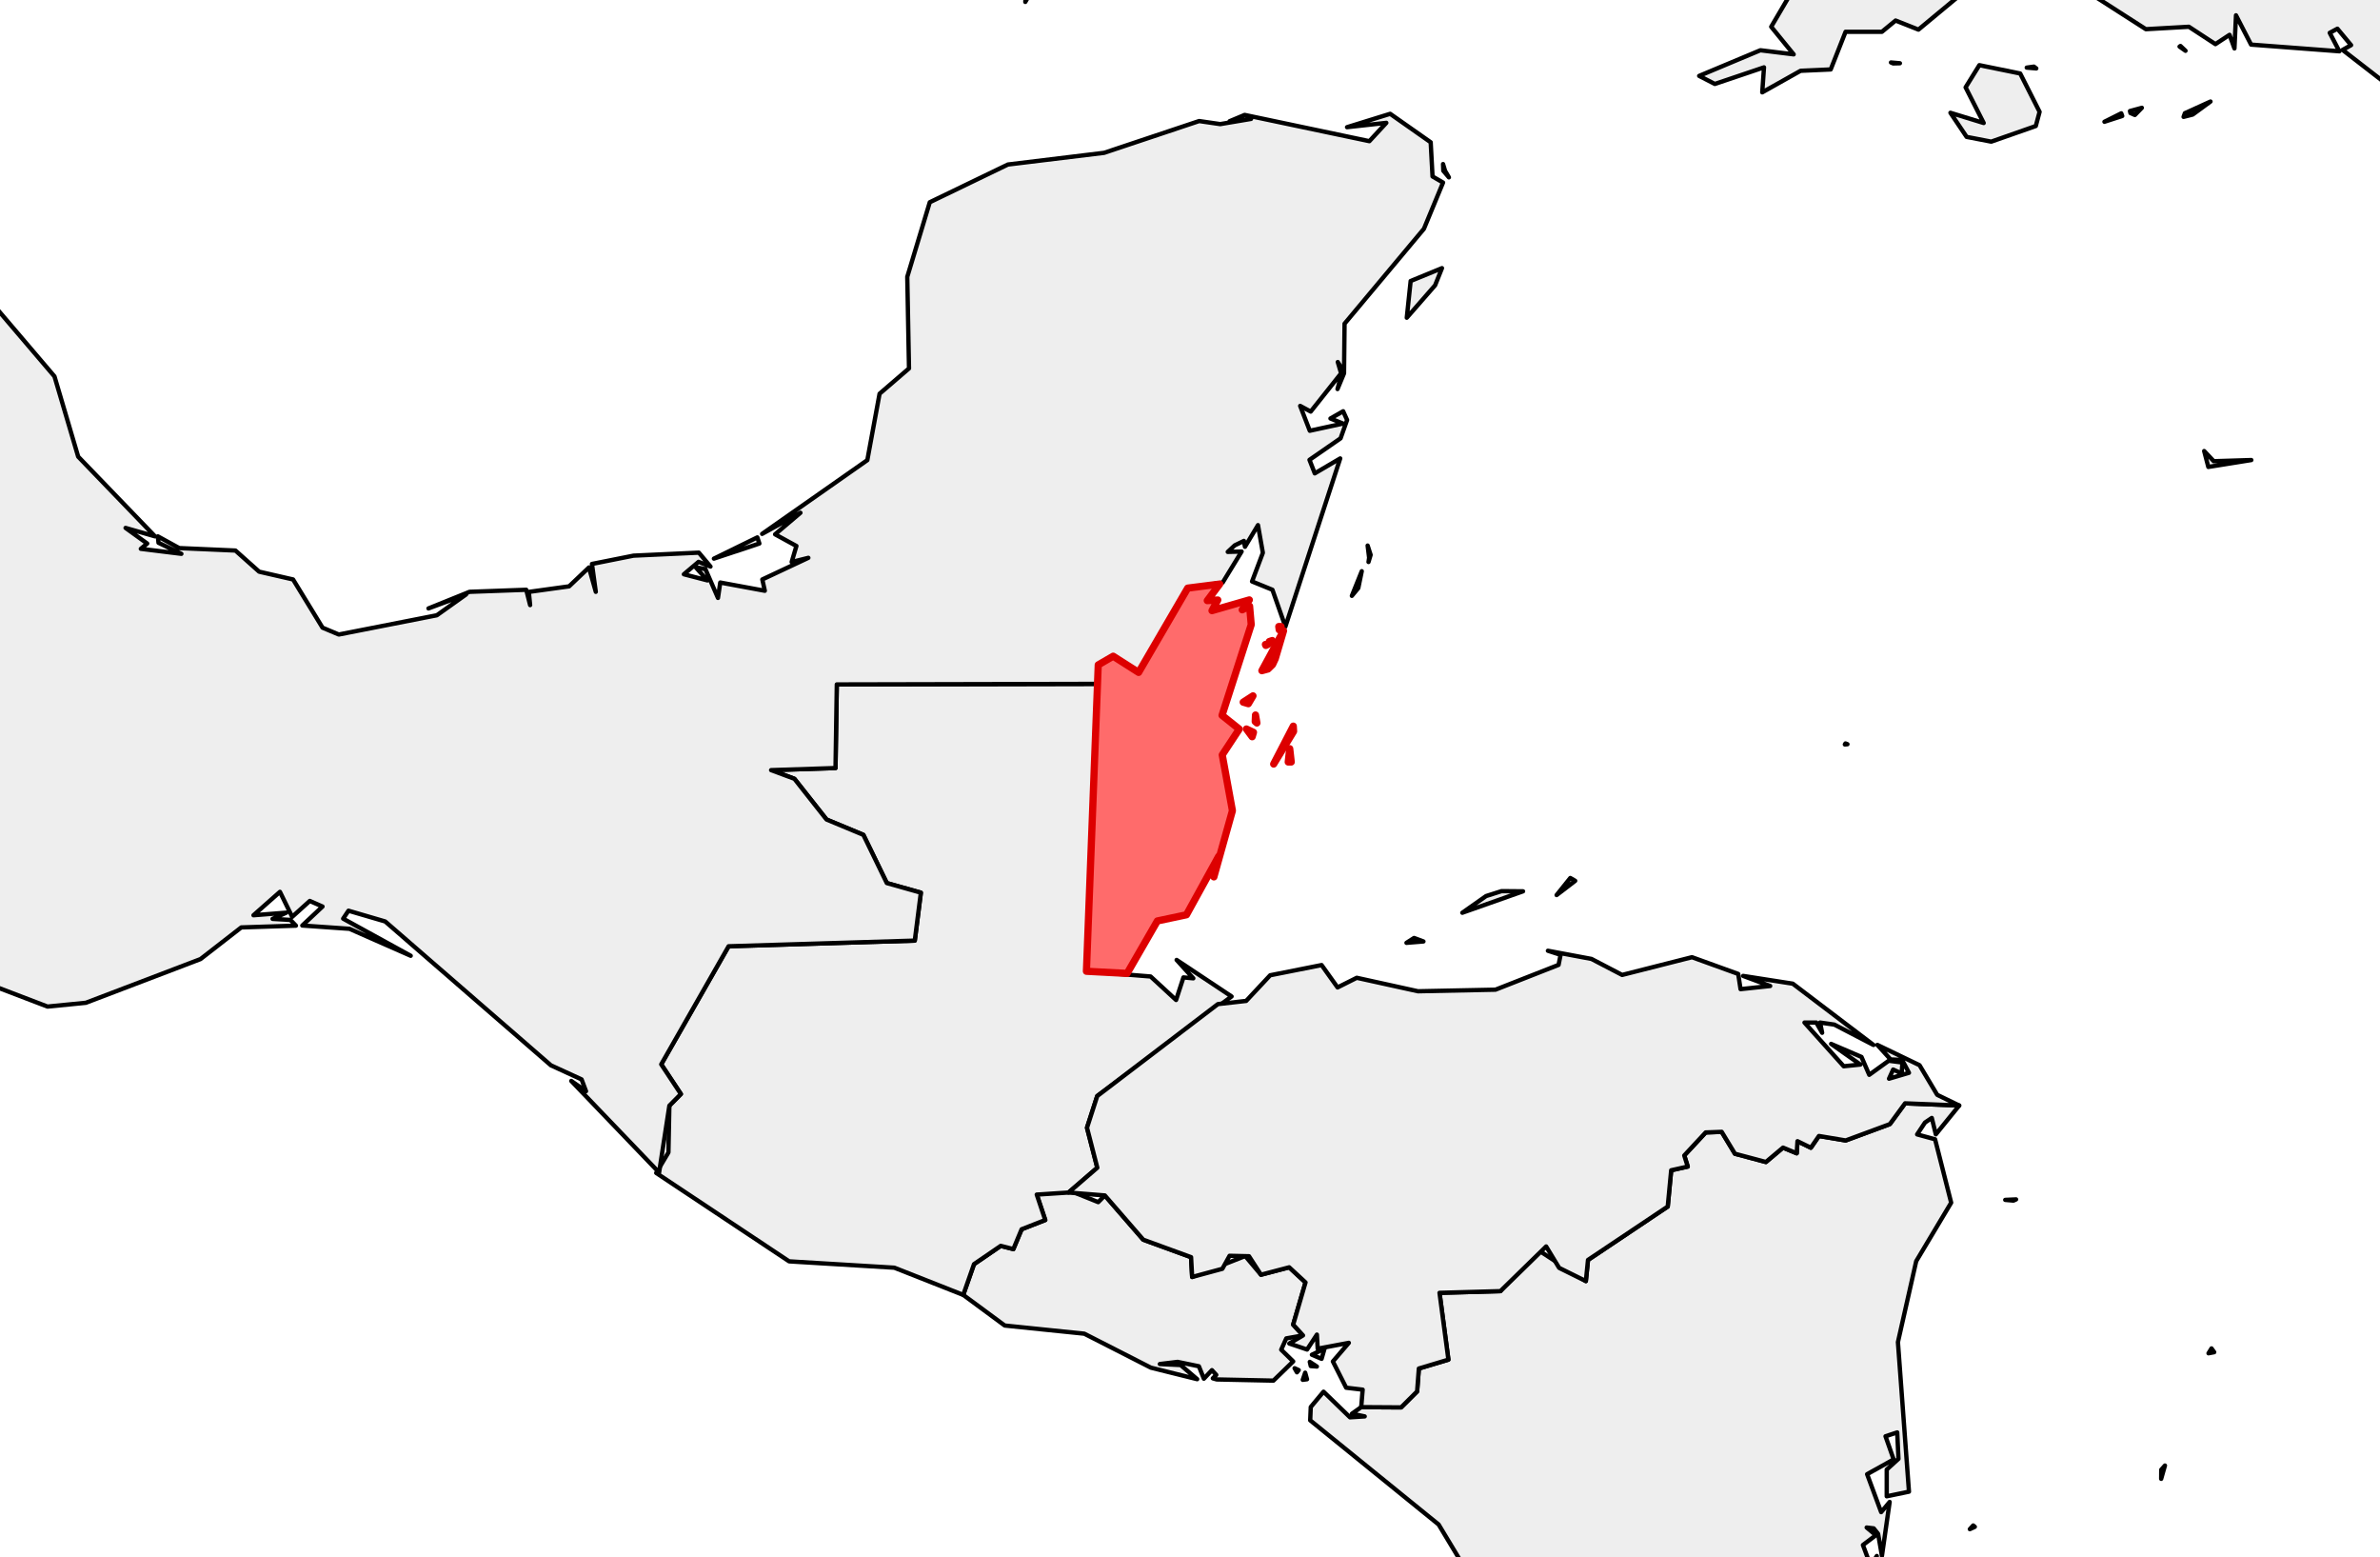 <?xml version="1.0" encoding="utf-8" standalone="no"?>
<!DOCTYPE svg PUBLIC "-//W3C//DTD SVG 1.1//EN"
  "http://www.w3.org/Graphics/SVG/1.1/DTD/svg11.dtd">
<svg xmlns:xlink="http://www.w3.org/1999/xlink" width="165.089pt" height="108pt" viewBox="0 0 165.089 108" xmlns="http://www.w3.org/2000/svg" version="1.1">
 <defs>
  <style type="text/css">*{stroke-linejoin: round; stroke-linecap: butt}</style>
 </defs>
 <g id="figure_1">
  <g id="patch_1">
   <path d="M 0 108 
L 165.089 108 
L 165.089 0 
L 0 0 
z
" style="fill: #ffffff"/>
  </g>
  <g id="axes_1">
   <g id="PatchCollection_1">
    <path d="M 90.882 98.49 
L 90.921 97.569 
L 91.807 96.506 
L 93.643 98.283 
L 94.663 98.219 
L 93.776 98.032 
L 94.421 97.576 
L 97.187 97.594 
L 98.298 96.488 
L 98.419 94.898 
L 100.469 94.283 
L 99.852 89.65 
L 104.077 89.532 
L 106.49 86.549 
L 110.003 88.836 
L 110.152 87.37 
L 115.682 83.668 
L 115.922 81.151 
L 117.07 80.895 
L 116.829 80.126 
L 118.314 78.528 
L 119.425 78.486 
L 120.345 80.005 
L 122.493 80.578 
L 123.68 79.58 
L 124.629 79.973 
L 124.683 79.135 
L 125.611 79.587 
L 126.171 78.773 
L 128.025 79.084 
L 131.09 77.95 
L 132.146 76.509 
L 135.9 76.66 
L 134.278 78.66 
L 133.999 77.523 
L 133.526 77.843 
L 132.983 78.664 
L 134.227 79.003 
L 135.343 83.399 
L 132.918 87.456 
L 131.65 93.069 
L 132.416 103.438 
L 130.873 103.759 
L 130.873 101.904 
L 131.687 101.163 
L 131.601 99.328 
L 130.789 99.597 
L 131.353 101.202 
L 129.513 102.226 
L 130.487 104.858 
L 131.076 104.15 
L 130.541 107.888 
L 130.274 106.359 
L 129.969 105.982 
L 129.482 105.924 
L 130.122 106.458 
L 129.222 107.137 
L 129.66 108.314 
L 128.904 109.099 
L 129.582 109.788 
L 130.254 109.32 
L 130.732 111.713 
L 129.648 112.359 
L 128.588 115.3 
L 130.62 120.143 
L 128.007 121.099 
L 127.187 120.325 
L 125.379 120.406 
L 123.754 118.196 
L 122.934 118.636 
L 120.572 117.41 
L 118.044 118.743 
L 111.437 115.962 
L 110.406 117.301 
L 102.528 110.259 
L 99.789 105.714 
z
" clip-path="url(#pbb38692467)" style="fill: #eeeeee; stroke: #000000; stroke-width: 0.3"/>
    <path d="M 139.094 83.205 
L 139.845 83.171 
L 139.664 83.255 
z
" clip-path="url(#pbb38692467)" style="fill: #eeeeee; stroke: #000000; stroke-width: 0.3"/>
    <path d="M 136.638 106.038 
L 136.871 105.782 
L 136.984 105.876 
z
" clip-path="url(#pbb38692467)" style="fill: #eeeeee; stroke: #000000; stroke-width: 0.3"/>
    <path d="M 130.383 118.784 
L 130.432 118.777 
L 130.495 118.908 
z
" clip-path="url(#pbb38692467)" style="fill: #eeeeee; stroke: #000000; stroke-width: 0.3"/>
    <path d="M 129.895 108.366 
L 130.185 107.897 
L 130.056 109.108 
z
" clip-path="url(#pbb38692467)" style="fill: #eeeeee; stroke: #000000; stroke-width: 0.3"/>
    <path d="M 66.815 89.794 
L 67.562 87.661 
L 69.417 86.393 
L 70.292 86.616 
L 70.865 85.242 
L 72.504 84.601 
L 71.914 82.837 
L 73.757 82.385 
L 76.178 83.361 
L 76.639 82.897 
L 79.303 85.965 
L 82.619 87.176 
L 82.694 88.551 
L 86.376 87.097 
L 87.468 88.394 
L 89.425 87.88 
L 90.558 88.927 
L 89.702 91.855 
L 90.384 92.602 
L 89.223 92.809 
L 88.871 93.594 
L 89.703 94.406 
L 88.331 95.738 
L 84.398 95.656 
L 84.127 95.579 
L 84.366 95.339 
L 84.066 95.012 
L 83.507 95.604 
L 83.162 94.743 
L 81.684 94.438 
L 80.453 94.587 
L 81.895 94.657 
L 83.042 95.638 
L 79.83 94.839 
L 75.212 92.483 
L 69.693 91.917 
z
" clip-path="url(#pbb38692467)" style="fill: #eeeeee; stroke: #000000; stroke-width: 0.3"/>
    <path d="M 90.365 95.682 
L 90.534 95.187 
L 90.661 95.643 
z
" clip-path="url(#pbb38692467)" style="fill: #eeeeee; stroke: #000000; stroke-width: 0.3"/>
    <path d="M 89.799 94.877 
L 90.085 95.009 
L 89.961 95.161 
z
" clip-path="url(#pbb38692467)" style="fill: #eeeeee; stroke: #000000; stroke-width: 0.3"/>
    <path d="M 45.519 81.338 
L 46.366 79.913 
L 46.431 76.671 
L 47.229 75.864 
L 45.866 73.805 
L 50.54 65.618 
L 63.453 65.225 
L 63.875 61.901 
L 61.513 61.235 
L 59.888 57.892 
L 57.331 56.828 
L 55.104 54.004 
L 53.488 53.404 
L 57.955 53.259 
L 58.045 47.462 
L 76.114 47.422 
L 75.36 67.352 
L 79.813 67.714 
L 81.579 69.343 
L 82.09 67.777 
L 82.773 67.841 
L 81.617 66.566 
L 85.429 69.098 
L 76.11 76.004 
L 75.4 78.201 
L 76.115 80.974 
L 74.119 82.695 
L 71.914 82.837 
L 72.504 84.601 
L 70.865 85.242 
L 70.292 86.616 
L 69.417 86.393 
L 67.562 87.661 
L 66.815 89.794 
L 62.035 87.907 
L 54.738 87.467 
z
" clip-path="url(#pbb38692467)" style="fill: #eeeeee; stroke: #000000; stroke-width: 0.3"/>
    <path d="M 117.863 5.263 
L 122.11 3.485 
L 124.418 3.769 
L 122.86 1.856 
L 125.168 -2.067 
L 125.845 -1.925 
L 126.803 -3.47 
L 133.292 -5.116 
L 134.951 -6.413 
L 135.514 -5.669 
L 136.587 -6.597 
L 137.548 -6.112 
L 144.933 -8.41 
L 151.261 -8.031 
L 151.78 -6.884 
L 155.544 -8.598 
L 154.185 -7.748 
L 155.544 -6.756 
L 156.248 -7.471 
L 160.363 -7.323 
L 161.016 -8.014 
L 161.417 -6.471 
L 162.659 -5.874 
L 166.48 -5.97 
L 167.766 -4.83 
L 168.295 -5.187 
L 168.99 -5.333 
L 168.354 -4.533 
L 170.391 -3.89 
L 173.464 -0.304 
L 179.015 -0.07 
L 179.484 0.702 
L 179.747 -0.031 
L 186.122 3.081 
L 187.877 5.335 
L 188.154 4.335 
L 188.689 4.335 
L 188.269 4.912 
L 189.23 6.012 
L 192.164 6.3 
L 192.416 7.537 
L 193.24 7.734 
L 192.232 6.04 
L 190.591 5.186 
L 191.169 4.726 
L 195.354 7.466 
L 195.151 8.606 
L 193.071 8.013 
L 194.153 8.473 
L 194.124 9.418 
L 195.077 9.379 
L 195.807 8.071 
L 198.548 10.236 
L 197.8 11.172 
L 198.61 10.314 
L 199.939 10.668 
L 199.313 11.398 
L 201.194 11.377 
L 200.518 12.021 
L 201.268 12.446 
L 202.074 12.021 
L 201.386 11.435 
L 202.754 11.411 
L 206.228 13.586 
L 209.531 13.127 
L 210.776 14.223 
L 209.141 15.51 
L 211.047 16.214 
L 208.875 16.065 
L 209.328 17.522 
L 210.234 16.639 
L 211.047 17.637 
L 212.152 17.054 
L 213.41 17.841 
L 213.97 17.779 
L 213.594 17.235 
L 216.528 17.467 
L 219.133 18.417 
L 222.53 21.766 
L 224.087 21.406 
L 225.042 22.225 
L 223.775 24.031 
L 218.366 24.353 
L 215.57 25.806 
L 215.595 24.104 
L 213.689 25.899 
L 204.591 24.819 
L 189.682 26.504 
L 190.868 23.821 
L 195.557 20.916 
L 195.865 19.911 
L 194.303 18.896 
L 194.744 18.134 
L 193.28 17.283 
L 186.117 17.354 
L 181.93 13.962 
L 181.828 11.56 
L 179.385 7.756 
L 174.781 8.67 
L 170.387 7.183 
L 168.417 7.304 
L 167.975 6.475 
L 166.906 6.881 
L 162.495 3.462 
L 163.083 3.131 
L 162.135 1.991 
L 161.601 2.277 
L 162.27 3.556 
L 156.146 3.093 
L 155.1 1.062 
L 154.993 3.358 
L 154.652 2.416 
L 153.673 3.06 
L 151.832 1.856 
L 148.849 2.024 
L 145.482 -0.135 
L 150.563 -1.079 
L 150.645 -1.96 
L 148.323 -3.07 
L 139.574 -3.342 
L 133.074 2.053 
L 131.488 1.424 
L 130.541 2.204 
L 128.018 2.204 
L 126.987 4.816 
L 124.898 4.909 
L 122.238 6.404 
L 122.359 4.671 
L 118.951 5.822 
z
" clip-path="url(#pbb38692467)" style="fill: #eeeeee; stroke: #000000; stroke-width: 0.3"/>
    <path d="M 135.292 7.821 
L 137.599 8.53 
L 136.345 6.057 
L 137.298 4.519 
L 140.131 5.096 
L 141.476 7.756 
L 141.213 8.739 
L 138.123 9.822 
L 136.415 9.492 
z
" clip-path="url(#pbb38692467)" style="fill: #eeeeee; stroke: #000000; stroke-width: 0.3"/>
    <path d="M 186.314 1.92 
L 186.689 1.557 
L 186.734 1.012 
L 186.591 0.716 
L 188.492 2.345 
L 188.121 2.955 
z
" clip-path="url(#pbb38692467)" style="fill: #eeeeee; stroke: #000000; stroke-width: 0.3"/>
    <path d="M 170.553 -4.341 
L 171.201 -4.361 
L 173.164 -3.038 
L 173.612 -2.414 
L 171.696 -3.495 
L 171.184 -4.197 
z
" clip-path="url(#pbb38692467)" style="fill: #eeeeee; stroke: #000000; stroke-width: 0.3"/>
    <path d="M 187.268 2.919 
L 188.039 3.199 
L 188.666 2.951 
L 190.394 3.421 
L 189.711 4.909 
z
" clip-path="url(#pbb38692467)" style="fill: #eeeeee; stroke: #000000; stroke-width: 0.3"/>
    <path d="M 179.865 -1.635 
L 182.838 -1.826 
L 184.006 -0.672 
L 181.405 -0.774 
L 179.89 -1.283 
z
" clip-path="url(#pbb38692467)" style="fill: #eeeeee; stroke: #000000; stroke-width: 0.3"/>
    <path d="M 151.464 8.104 
L 151.556 7.849 
L 153.332 7.041 
L 152.098 7.943 
z
" clip-path="url(#pbb38692467)" style="fill: #eeeeee; stroke: #000000; stroke-width: 0.3"/>
    <path d="M 147.746 7.7 
L 148.57 7.476 
L 148.086 7.973 
L 147.779 7.84 
z
" clip-path="url(#pbb38692467)" style="fill: #eeeeee; stroke: #000000; stroke-width: 0.3"/>
    <path d="M 210.783 16.754 
L 211.473 16.577 
L 211.731 17.083 
z
" clip-path="url(#pbb38692467)" style="fill: #eeeeee; stroke: #000000; stroke-width: 0.3"/>
    <path d="M 187.95 0.78 
L 189.169 2.133 
L 188.931 2.139 
z
" clip-path="url(#pbb38692467)" style="fill: #eeeeee; stroke: #000000; stroke-width: 0.3"/>
    <path d="M 183.668 -0.212 
L 185.338 -0.467 
L 186.658 1.064 
z
" clip-path="url(#pbb38692467)" style="fill: #eeeeee; stroke: #000000; stroke-width: 0.3"/>
    <path d="M 182.172 18.488 
L 182.469 18.414 
L 183.406 19.364 
z
" clip-path="url(#pbb38692467)" style="fill: #eeeeee; stroke: #000000; stroke-width: 0.3"/>
    <path d="M 181.36 17.431 
L 181.969 17.141 
L 181.693 17.567 
z
" clip-path="url(#pbb38692467)" style="fill: #eeeeee; stroke: #000000; stroke-width: 0.3"/>
    <path d="M 180.686 17.912 
L 181.034 18.01 
L 180.96 18.06 
z
" clip-path="url(#pbb38692467)" style="fill: #eeeeee; stroke: #000000; stroke-width: 0.3"/>
    <path d="M 180.358 17.97 
L 180.523 17.902 
L 180.509 17.961 
z
" clip-path="url(#pbb38692467)" style="fill: #eeeeee; stroke: #000000; stroke-width: 0.3"/>
    <path d="M 179.151 -1.637 
L 179.443 -1.457 
L 179.173 -1.4 
z
" clip-path="url(#pbb38692467)" style="fill: #eeeeee; stroke: #000000; stroke-width: 0.3"/>
    <path d="M 178.766 16.881 
L 179.323 17.206 
L 178.911 17.269 
z
" clip-path="url(#pbb38692467)" style="fill: #eeeeee; stroke: #000000; stroke-width: 0.3"/>
    <path d="M 177.206 16.291 
L 178.076 16.342 
L 178.369 16.716 
z
" clip-path="url(#pbb38692467)" style="fill: #eeeeee; stroke: #000000; stroke-width: 0.3"/>
    <path d="M 176.061 15.428 
L 177.138 15.674 
L 176.963 16.032 
z
" clip-path="url(#pbb38692467)" style="fill: #eeeeee; stroke: #000000; stroke-width: 0.3"/>
    <path d="M 175.988 -2.988 
L 177.241 -2.867 
L 176.808 -2.831 
z
" clip-path="url(#pbb38692467)" style="fill: #eeeeee; stroke: #000000; stroke-width: 0.3"/>
    <path d="M 174.714 -2.689 
L 175.099 -2.706 
L 174.806 -2.496 
z
" clip-path="url(#pbb38692467)" style="fill: #eeeeee; stroke: #000000; stroke-width: 0.3"/>
    <path d="M 174.627 14.301 
L 175.487 14.542 
L 175.706 15.287 
z
" clip-path="url(#pbb38692467)" style="fill: #eeeeee; stroke: #000000; stroke-width: 0.3"/>
    <path d="M 173.31 13.038 
L 173.951 13.586 
L 173.474 13.605 
z
" clip-path="url(#pbb38692467)" style="fill: #eeeeee; stroke: #000000; stroke-width: 0.3"/>
    <path d="M 169.606 -5.004 
L 169.639 -5.397 
L 169.73 -5.149 
z
" clip-path="url(#pbb38692467)" style="fill: #eeeeee; stroke: #000000; stroke-width: 0.3"/>
    <path d="M 168.215 -5.851 
L 168.649 -5.555 
L 168.46 -5.463 
z
" clip-path="url(#pbb38692467)" style="fill: #eeeeee; stroke: #000000; stroke-width: 0.3"/>
    <path d="M 167.36 -5.906 
L 167.944 -5.737 
L 167.436 -5.651 
z
" clip-path="url(#pbb38692467)" style="fill: #eeeeee; stroke: #000000; stroke-width: 0.3"/>
    <path d="M 165.998 -6.895 
L 166.177 -7.119 
L 166.379 -6.671 
z
" clip-path="url(#pbb38692467)" style="fill: #eeeeee; stroke: #000000; stroke-width: 0.3"/>
    <path d="M 164.707 -7.323 
L 165.287 -7.354 
L 165.636 -7.297 
z
" clip-path="url(#pbb38692467)" style="fill: #eeeeee; stroke: #000000; stroke-width: 0.3"/>
    <path d="M 163.906 -7.79 
L 164.236 -7.847 
L 164.456 -7.275 
z
" clip-path="url(#pbb38692467)" style="fill: #eeeeee; stroke: #000000; stroke-width: 0.3"/>
    <path d="M 163.489 -6.254 
L 164.462 -6.507 
L 164.639 -5.97 
z
" clip-path="url(#pbb38692467)" style="fill: #eeeeee; stroke: #000000; stroke-width: 0.3"/>
    <path d="M 162.379 -7.728 
L 162.515 -7.957 
L 163.207 -7.973 
z
" clip-path="url(#pbb38692467)" style="fill: #eeeeee; stroke: #000000; stroke-width: 0.3"/>
    <path d="M 161.181 -8.25 
L 161.389 -8.522 
L 162.028 -8.141 
z
" clip-path="url(#pbb38692467)" style="fill: #eeeeee; stroke: #000000; stroke-width: 0.3"/>
    <path d="M 159.955 -8.265 
L 160.048 -8.51 
L 160.249 -8.333 
z
" clip-path="url(#pbb38692467)" style="fill: #eeeeee; stroke: #000000; stroke-width: 0.3"/>
    <path d="M 158.397 -8.681 
L 158.63 -8.714 
L 159.879 -8.374 
z
" clip-path="url(#pbb38692467)" style="fill: #eeeeee; stroke: #000000; stroke-width: 0.3"/>
    <path d="M 157.591 -9.064 
L 157.886 -9.15 
L 158.227 -8.803 
z
" clip-path="url(#pbb38692467)" style="fill: #eeeeee; stroke: #000000; stroke-width: 0.3"/>
    <path d="M 157.304 -7.542 
L 158.958 -7.981 
L 158.702 -7.802 
z
" clip-path="url(#pbb38692467)" style="fill: #eeeeee; stroke: #000000; stroke-width: 0.3"/>
    <path d="M 151.185 3.23 
L 151.248 3.189 
L 151.599 3.521 
z
" clip-path="url(#pbb38692467)" style="fill: #eeeeee; stroke: #000000; stroke-width: 0.3"/>
    <path d="M 145.975 8.443 
L 147.141 7.859 
L 147.209 8.043 
z
" clip-path="url(#pbb38692467)" style="fill: #eeeeee; stroke: #000000; stroke-width: 0.3"/>
    <path d="M 141.87 -2.658 
L 142.074 -2.14 
L 141.924 -1.82 
z
" clip-path="url(#pbb38692467)" style="fill: #eeeeee; stroke: #000000; stroke-width: 0.3"/>
    <path d="M 140.586 4.689 
L 141.083 4.62 
L 141.247 4.745 
z
" clip-path="url(#pbb38692467)" style="fill: #eeeeee; stroke: #000000; stroke-width: 0.3"/>
    <path d="M 131.167 4.332 
L 131.787 4.386 
L 131.318 4.398 
z
" clip-path="url(#pbb38692467)" style="fill: #eeeeee; stroke: #000000; stroke-width: 0.3"/>
    <path d="M 74.119 82.695 
L 76.115 80.974 
L 75.4 78.201 
L 76.11 76.004 
L 84.48 69.628 
L 86.441 69.407 
L 88.105 67.629 
L 91.672 66.921 
L 92.781 68.472 
L 94.113 67.804 
L 98.359 68.738 
L 103.734 68.628 
L 108.111 66.908 
L 108.25 66.212 
L 107.371 65.929 
L 110.392 66.495 
L 112.52 67.605 
L 117.364 66.376 
L 120.571 67.536 
L 120.734 68.591 
L 122.789 68.372 
L 120.915 67.674 
L 124.357 68.212 
L 129.956 72.462 
L 127.239 71.05 
L 126.251 70.908 
L 126.393 71.617 
L 125.986 70.908 
L 125.168 70.908 
L 127.89 73.939 
L 129.045 73.82 
L 127.016 72.388 
L 129.122 73.291 
L 129.66 74.532 
L 131.013 73.556 
L 131.962 73.678 
L 131.91 74.437 
L 131.319 74.167 
L 131.032 74.801 
L 132.416 74.392 
L 131.942 73.505 
L 131.143 73.465 
L 130.223 72.457 
L 133.148 73.864 
L 134.375 75.92 
L 135.9 76.66 
L 132.146 76.509 
L 131.09 77.95 
L 128.025 79.084 
L 126.171 78.773 
L 125.611 79.587 
L 124.683 79.135 
L 124.629 79.973 
L 123.68 79.58 
L 122.493 80.578 
L 120.345 80.005 
L 119.425 78.486 
L 118.314 78.528 
L 116.829 80.126 
L 117.07 80.895 
L 115.922 81.151 
L 115.682 83.668 
L 110.152 87.37 
L 110.003 88.836 
L 108.149 87.919 
L 107.249 86.434 
L 104.077 89.532 
L 99.852 89.65 
L 100.469 94.283 
L 98.419 94.898 
L 98.298 96.488 
L 97.187 97.594 
L 94.421 97.576 
L 94.521 96.364 
L 93.377 96.229 
L 92.456 94.409 
L 93.562 93.118 
L 91.401 93.524 
L 91.347 92.546 
L 90.666 93.581 
L 89.432 93.165 
L 90.384 92.602 
L 89.702 91.855 
L 90.558 88.927 
L 89.425 87.88 
L 87.468 88.394 
L 86.638 87.112 
L 85.289 87.081 
L 84.79 87.983 
L 82.694 88.551 
L 82.619 87.176 
L 79.303 85.965 
L 76.639 82.897 
z
" clip-path="url(#pbb38692467)" style="fill: #eeeeee; stroke: #000000; stroke-width: 0.3"/>
    <path d="M 101.435 63.293 
L 103.083 62.136 
L 104.156 61.794 
L 105.647 61.807 
z
" clip-path="url(#pbb38692467)" style="fill: #eeeeee; stroke: #000000; stroke-width: 0.3"/>
    <path d="M 127.969 51.624 
L 128.011 51.553 
L 128.148 51.607 
z
" clip-path="url(#pbb38692467)" style="fill: #eeeeee; stroke: #000000; stroke-width: 0.3"/>
    <path d="M 107.974 62.067 
L 108.925 60.883 
L 109.264 61.08 
z
" clip-path="url(#pbb38692467)" style="fill: #eeeeee; stroke: #000000; stroke-width: 0.3"/>
    <path d="M 97.56 65.38 
L 98.087 65.042 
L 98.737 65.284 
z
" clip-path="url(#pbb38692467)" style="fill: #eeeeee; stroke: #000000; stroke-width: 0.3"/>
    <path d="M 91 93.942 
L 91.875 93.524 
L 91.672 94.226 
z
" clip-path="url(#pbb38692467)" style="fill: #eeeeee; stroke: #000000; stroke-width: 0.3"/>
    <path d="M 90.854 94.438 
L 91.344 94.76 
L 90.921 94.728 
z
" clip-path="url(#pbb38692467)" style="fill: #eeeeee; stroke: #000000; stroke-width: 0.3"/>
    <path d="M 176.639 215.294 
L 178.379 213.392 
L 181.104 213.801 
L 181.36 212.426 
L 180.739 211.25 
L 180.168 211.718 
L 179.796 209.571 
L 181.075 207.045 
L 181.225 207.581 
L 183.337 204.816 
L 184.241 205.917 
L 184.319 204.654 
L 184.707 205.964 
L 185.454 206.427 
L 185.922 206.185 
L 185.814 204.78 
L 187.265 204.541 
L 187.716 205.522 
L 188.357 205.668 
L 189.143 205.401 
L 189.231 205.031 
L 188.628 203.607 
L 189.852 203.324 
L 189.508 202.822 
L 190.376 202.516 
L 189.642 202.013 
L 190.538 201.873 
L 190.397 201.216 
L 189.526 201.35 
L 191.926 198.802 
L 191.31 198.609 
L 192.147 197.467 
L 193.52 197.842 
L 193.379 195.852 
L 194.062 196.277 
L 193.492 195.478 
L 195.509 194.126 
L 194.691 193.447 
L 195.436 193.55 
L 195.191 192.719 
L 196.369 191.659 
L 194.172 192.437 
L 193.706 191.105 
L 194.604 191.021 
L 194.806 190.086 
L 194.062 189.662 
L 193.25 191.517 
L 192.367 190.48 
L 192.452 188.913 
L 193.718 188.676 
L 194.339 188.032 
L 192.843 187.182 
L 193.581 185.893 
L 193.452 182.976 
L 194.124 183.478 
L 193.226 181.92 
L 192.905 176.225 
L 191.138 175.186 
L 194.244 172.788 
L 191.88 168.07 
L 191.889 166.975 
L 192.566 167.548 
L 192.905 166.911 
L 193.258 164.154 
L 192.605 162.829 
L 191.348 163.142 
L 190.8 161.435 
L 189.779 161.217 
L 190.088 159.49 
L 187.8 157.212 
L 188.55 154.706 
L 189.432 154.148 
L 189.105 152.328 
L 190.932 154.168 
L 193.314 152.312 
L 192.915 151.615 
L 193.703 150.29 
L 195.063 149.904 
L 191.836 144.358 
L 192.379 142.754 
L 193.195 142.327 
L 193.958 144.128 
L 197.059 146.508 
L 197.252 147.937 
L 198.345 147.857 
L 197.604 150.005 
L 199.089 150.067 
L 198.915 144.949 
L 197.206 143.613 
L 203.468 139.438 
L 204.93 136.333 
L 207.154 134.322 
L 208.462 134.833 
L 210.358 134.196 
L 210.797 132.45 
L 209.52 131.625 
L 211.25 126.02 
L 209.536 127.123 
L 211.399 125.208 
L 211.318 124.455 
L 210.776 124.384 
L 211.527 123.456 
L 211.621 124.007 
L 211.662 123.315 
L 211.36 122.535 
L 214.038 121.183 
L 213.86 120.264 
L 218.055 117.002 
L 223.473 118.228 
L 221.553 118.353 
L 221.65 119.688 
L 220.507 119.512 
L 220.493 120.403 
L 220.832 119.895 
L 221.035 120.61 
L 221.472 120.582 
L 221.373 119.753 
L 222.509 120.74 
L 224.905 114.574 
L 233.442 115.089 
L 238.906 110.793 
L 243.648 108.946 
L 244.881 105.105 
L 246.557 105.115 
L 246.106 105.749 
L 246.874 106.035 
L 247.534 105.105 
L 246.647 104.829 
L 248.908 103.505 
L 249.294 103.971 
L 249.915 103.327 
L 248.826 103.405 
L 249.472 102.902 
L 253.575 104.215 
L 255.042 106.783 
L 254.801 107.598 
L 252.109 109.71 
L 246.349 111.404 
L 243.608 116.533 
L 241.305 116.887 
L 239.484 119.639 
L 237.185 124.025 
L 236.484 130.467 
L 232.463 137.103 
L 234.237 137.096 
L 236.245 135.831 
L 236.784 137.817 
L 238.413 137.713 
L 239.559 142.512 
L 242.354 145.586 
L 242.927 148.196 
L 241.386 149.922 
L 241.51 154.624 
L 244.211 155.689 
L 245.282 158.751 
L 246.317 159.518 
L 250.019 159.111 
L 254.346 160.04 
L 259.112 158.615 
L 262.922 160.292 
L 264.804 159.936 
L 271.602 168.761 
L 272.714 168.407 
L 273.56 169.192 
L 275.394 167.769 
L 279.616 168.619 
L 286.133 167.769 
L 287.628 166.777 
L 291.368 167.975 
L 290.96 168.841 
L 291.641 170.255 
L 289.632 172.266 
L 289.712 174.787 
L 287.555 176.886 
L 287.966 179.75 
L 287.154 185.257 
L 289.566 193.256 
L 290.874 193.713 
L 292.762 197.179 
L 287.515 202.345 
L 287.343 203.345 
L 289.617 203.099 
L 290.123 204.369 
L 293.949 207.448 
L 293.676 208.78 
L 296.984 218.287 
L 297.068 219.609 
L 294.976 220.092 
L 294.668 214.552 
L 291.62 210.107 
L 286.62 214.226 
L 284.009 211.386 
L 283.136 213.311 
L 284.296 214.433 
L 270.627 213.9 
L 267.511 214.574 
L 267.551 221.302 
L 273.137 221.52 
L 274.489 223.291 
L 274.637 225.549 
L 273.055 225.882 
L 271.26 224.691 
L 265.548 226.193 
L 265.411 233.958 
L 269.855 237.74 
L 269.77 239.908 
L 272.04 244.57 
L 266.433 276.262 
L 263.001 272.036 
L 261.218 272.547 
L 258.807 271.546 
L 265.583 260.474 
L 265.036 259.54 
L 264.594 259.997 
L 260.349 257.26 
L 259.665 257.73 
L 257.117 255.243 
L 251.998 256.955 
L 251.645 255.7 
L 251.232 256.322 
L 250.833 255.366 
L 248.773 254.425 
L 246.765 256.416 
L 244.507 257.311 
L 242.508 257.73 
L 239.868 256.519 
L 239.192 257.433 
L 238.981 256.867 
L 236.981 257.466 
L 234.38 255.268 
L 235.24 253.814 
L 234.427 250.859 
L 232.866 250.879 
L 231.076 249.666 
L 231.412 247.635 
L 230.03 245.322 
L 227.842 244.859 
L 225.664 242.58 
L 223.782 242.387 
L 222.282 237.928 
L 220.058 235.823 
L 218.587 235.54 
L 218.25 234.066 
L 217.171 234.47 
L 215.107 232.747 
L 213.701 233.407 
L 210.297 231.478 
L 208.682 231.421 
L 206.067 228.524 
L 203.618 227.506 
L 202.468 228.126 
L 202.551 229.655 
L 200.991 230.054 
L 192.741 228.274 
L 192.041 225.542 
L 190.281 224.863 
L 189.71 223.547 
L 188.274 223.898 
L 185.577 222.736 
L 178.551 217.411 
L 178.234 216.123 
z
" clip-path="url(#pbb38692467)" style="fill: #eeeeee; stroke: #000000; stroke-width: 0.3"/>
    <path d="M 187.736 204.315 
L 188.25 204.918 
L 188.899 205.378 
L 187.877 205.378 
z
" clip-path="url(#pbb38692467)" style="fill: #eeeeee; stroke: #000000; stroke-width: 0.3"/>
    <path d="M 210.655 125.207 
L 210.802 124.597 
L 211.204 124.879 
z
" clip-path="url(#pbb38692467)" style="fill: #eeeeee; stroke: #000000; stroke-width: 0.3"/>
    <path d="M 191.233 188.66 
L 192.437 187.246 
L 193.988 188.103 
z
" clip-path="url(#pbb38692467)" style="fill: #eeeeee; stroke: #000000; stroke-width: 0.3"/>
    <path d="M 187.932 204.021 
L 188.283 204.026 
L 189.156 205.282 
z
" clip-path="url(#pbb38692467)" style="fill: #eeeeee; stroke: #000000; stroke-width: 0.3"/>
    <path d="M 184.637 204.464 
L 185.814 205.936 
L 185.434 206.306 
z
" clip-path="url(#pbb38692467)" style="fill: #eeeeee; stroke: #000000; stroke-width: 0.3"/>
    <path d="M 184.583 201.852 
L 184.74 201.726 
L 185.111 201.581 
z
" clip-path="url(#pbb38692467)" style="fill: #eeeeee; stroke: #000000; stroke-width: 0.3"/>
    <path d="M 166.037 91.386 
L 166.051 91.398 
L 166.041 91.401 
z
" clip-path="url(#pbb38692467)" style="fill: #eeeeee; stroke: #000000; stroke-width: 0.3"/>
    <path d="M 153.194 93.841 
L 153.401 93.504 
L 153.589 93.766 
z
" clip-path="url(#pbb38692467)" style="fill: #eeeeee; stroke: #000000; stroke-width: 0.3"/>
    <path d="M 151.06 190.906 
L 151.25 190.873 
L 151.269 191.034 
z
" clip-path="url(#pbb38692467)" style="fill: #eeeeee; stroke: #000000; stroke-width: 0.3"/>
    <path d="M 149.91 102.548 
L 149.915 101.917 
L 150.172 101.626 
z
" clip-path="url(#pbb38692467)" style="fill: #eeeeee; stroke: #000000; stroke-width: 0.3"/>
    <path d="M -201.149 -105.312 
L -177.346 -107.192 
L -178.315 -104.986 
L -140.482 -92.812 
L -112.806 -92.815 
L -112.809 -97.488 
L -95.099 -97.288 
L -92.921 -94.37 
L -90.462 -93.267 
L -84.538 -87.864 
L -80.28 -85.375 
L -77.774 -81.041 
L -77.764 -78.44 
L -76.139 -75.451 
L -71.585 -72.179 
L -68.872 -71.513 
L -64.935 -68.96 
L -62.319 -68.624 
L -59.702 -71.039 
L -59.943 -72.228 
L -58.039 -76.307 
L -55.214 -76.727 
L -54.37 -77.938 
L -52.271 -76.985 
L -45.289 -76.739 
L -44.367 -74.865 
L -43.592 -75.123 
L -43.383 -74.178 
L -37.99 -69.867 
L -37.548 -67.88 
L -34.556 -63.58 
L -34.085 -61.16 
L -31.918 -59.714 
L -29.701 -55.966 
L -26.549 -54.014 
L -26.021 -48.496 
L -23.904 -46.111 
L -22.498 -41.918 
L -19.473 -41.389 
L -13.736 -38.31 
L -8.156 -37.846 
L -5.831 -36.021 
L -2.994 -37.172 
L -3.251 -34.656 
L -6.164 -29.011 
L -8.072 -22.125 
L -8.804 -14.755 
L -9.764 -14.576 
L -9.155 -13.159 
L -8.774 -14.066 
L -8.973 -6.104 
L -10.447 -2.202 
L -9.885 -2.966 
L -9.155 2.989 
L -7.666 5.688 
L -4.749 8.541 
L -5.764 11.525 
L -6.295 9.818 
L -5.284 8.784 
L -7.811 6.117 
L -9.358 2.989 
L -8.133 7.756 
L -6.466 9.372 
L -6.539 10.204 
L -3.106 18.025 
L 3.779 26.101 
L 5.423 31.666 
L 10.753 37.193 
L 8.709 36.608 
L 10.211 37.69 
L 9.768 38.057 
L 12.581 38.404 
L 10.994 37.637 
L 10.95 37.193 
L 12.43 38.006 
L 16.332 38.177 
L 17.976 39.642 
L 20.329 40.182 
L 22.372 43.525 
L 23.501 43.999 
L 30.301 42.665 
L 32.331 41.221 
L 29.721 42.19 
L 32.569 41.039 
L 36.502 40.897 
L 36.772 41.96 
L 36.681 41.045 
L 39.476 40.659 
L 40.853 39.35 
L 41.327 41.039 
L 41.061 39.106 
L 43.944 38.531 
L 48.475 38.322 
L 49.283 39.286 
L 48.454 38.962 
L 47.437 39.822 
L 49.068 40.247 
L 48.255 39.332 
L 48.932 39.468 
L 49.802 41.462 
L 49.96 40.395 
L 53.052 40.966 
L 52.878 40.182 
L 56.071 38.682 
L 54.914 38.971 
L 55.243 37.861 
L 53.764 37.052 
L 55.523 35.558 
L 52.866 37.021 
L 60.162 31.908 
L 61.011 27.304 
L 63.053 25.548 
L 62.933 19.197 
L 64.494 14.025 
L 69.912 11.409 
L 76.588 10.597 
L 83.179 8.394 
L 84.641 8.606 
L 86.779 8.246 
L 85.289 8.407 
L 86.336 7.969 
L 94.987 9.789 
L 96.163 8.519 
L 93.438 8.819 
L 96.429 7.892 
L 99.24 9.865 
L 99.368 12.237 
L 100.097 12.659 
L 98.771 15.866 
L 93.266 22.446 
L 93.229 25.889 
L 92.777 26.978 
L 93.133 25.638 
L 92.795 25.105 
L 93.026 25.888 
L 90.918 28.54 
L 90.186 28.147 
L 90.854 29.87 
L 93.158 29.372 
L 92.287 29.02 
L 93.168 28.518 
L 93.442 29.123 
L 92.989 30.395 
L 90.833 31.888 
L 91.199 32.825 
L 92.964 31.789 
L 89.161 43.454 
L 88.262 40.897 
L 86.848 40.321 
L 87.598 38.333 
L 87.26 36.415 
L 86.357 37.917 
L 86.284 37.509 
L 85.649 37.816 
L 85.163 38.27 
L 86.125 38.246 
L 84.811 40.395 
L 82.386 40.782 
L 78.98 46.627 
L 77.215 45.504 
L 76.179 46.107 
L 76.114 47.422 
L 58.045 47.462 
L 57.955 53.259 
L 53.488 53.404 
L 55.104 54.004 
L 57.331 56.828 
L 59.888 57.892 
L 61.513 61.235 
L 63.875 61.901 
L 63.453 65.225 
L 50.54 65.618 
L 45.866 73.805 
L 47.229 75.864 
L 46.431 76.671 
L 45.719 81.306 
L 39.626 74.956 
L 40.649 75.668 
L 40.342 74.85 
L 38.213 73.873 
L 26.719 63.898 
L 24.172 63.152 
L 23.803 63.703 
L 28.489 66.277 
L 24.242 64.407 
L 20.969 64.179 
L 22.372 62.863 
L 21.488 62.475 
L 20.267 63.577 
L 19.419 61.844 
L 17.583 63.467 
L 19.861 63.288 
L 18.907 63.719 
L 20.144 63.79 
L 20.527 64.189 
L 16.736 64.311 
L 13.908 66.507 
L 5.955 69.537 
L 3.296 69.8 
L -4.251 66.916 
L -9.275 66.464 
L -13.235 64.08 
L -12.343 64.287 
L -12.207 64.151 
L -17.009 62.985 
L -19.231 60.49 
L -28.019 59.006 
L -31.275 56.81 
L -41.858 53.131 
L -51.087 45.757 
L -53.077 46.367 
L -64.688 42.726 
L -70.818 36.415 
L -74.305 34.887 
L -74.53 33.956 
L -75.375 34.271 
L -80.868 31.566 
L -81.801 29.295 
L -86.143 24.408 
L -87.859 20.517 
L -83.347 18.684 
L -84.318 16.908 
L -86.334 16.769 
L -83.255 13.729 
L -82.765 9.764 
L -85.377 7.813 
L -87.2 4.443 
L -88.037 -1.352 
L -88.865 -2.642 
L -95.108 -8.315 
L -96.03 -10.623 
L -98.711 -12.956 
L -101.117 -16.572 
L -108.445 -21.726 
L -108.69 -22.087 
L -105.699 -20.341 
L -106.013 -22.188 
L -106.949 -21.53 
L -110.05 -23.401 
L -108.757 -22.261 
L -109.769 -22.769 
L -111.274 -24.933 
L -110.466 -24.628 
L -110.529 -26.666 
L -111.159 -27.165 
L -111.545 -25.314 
L -113.927 -28.303 
L -112.493 -26.956 
L -112.032 -27.772 
L -110.711 -27.476 
L -112.837 -28.947 
L -114.164 -28.909 
L -114.259 -29.945 
L -114.634 -28.657 
L -114.989 -29.856 
L -117.933 -30.866 
L -116.567 -30.795 
L -118.268 -31.103 
L -118.3 -32.755 
L -119.562 -32.964 
L -119.893 -31.989 
L -121.742 -32.715 
L -120.397 -32.802 
L -118.985 -35.5 
L -121.206 -33.275 
L -123.071 -34.271 
L -122.142 -32.928 
L -124.659 -33.855 
L -123.435 -34.525 
L -124.339 -35.055 
L -124.659 -34.344 
L -124.886 -37.752 
L -123.19 -40.683 
L -123.295 -39.271 
L -122.739 -41.097 
L -121.675 -39.774 
L -121.465 -40.541 
L -121.742 -40.525 
L -122.144 -41.307 
L -122.419 -41.456 
L -123.066 -40.998 
L -123.126 -42.695 
L -125.384 -45.234 
L -126.071 -44.968 
L -125.492 -44.472 
L -128.369 -44.993 
L -130.17 -49.035 
L -133.357 -49.445 
L -135.684 -50.918 
L -134.725 -51.038 
L -135.968 -51.822 
L -136.723 -54.558 
L -135.939 -55.614 
L -136.449 -55.713 
L -136.549 -56.465 
L -135.595 -56.967 
L -138.924 -57.315 
L -138.822 -58.173 
L -139.293 -56.611 
L -140.413 -57.91 
L -141.461 -57.612 
L -144.764 -62.3 
L -147.443 -63.058 
L -149.833 -66.134 
L -149.028 -66.618 
L -151.986 -68.316 
L -152.709 -71.933 
L -154.412 -72.238 
L -154.08 -73.702 
L -157.734 -78.11 
L -157.913 -81.234 
L -161.042 -85.996 
L -161.159 -91.514 
L -162.559 -92.406 
L -166.419 -92.795 
L -166.789 -94.58 
L -169.943 -96.298 
L -169.679 -95.311 
L -170.451 -94.518 
L -172.235 -94.733 
L -180.371 -99.493 
L -177.904 -96.223 
L -178.929 -90.669 
L -177.208 -88.57 
L -176.417 -84.174 
L -176.765 -81.11 
L -175.45 -78.706 
L -173.944 -76.698 
L -172.231 -76.39 
L -166.559 -71.589 
L -165.453 -67.536 
L -164.559 -68.244 
L -163.764 -66.588 
L -162.433 -66.843 
L -161.271 -63.519 
L -158.726 -62.86 
L -158.001 -56.871 
L -156.264 -54.695 
L -153.852 -53.585 
L -152.444 -50.089 
L -149.843 -48.873 
L -150.505 -47.682 
L -149.053 -46.121 
L -149.345 -44.943 
L -148.196 -43.461 
L -147.13 -43.566 
L -148.497 -44.943 
L -148.862 -46.663 
L -145.973 -44.747 
L -146.02 -43.318 
L -144.805 -42.898 
L -145.069 -41.881 
L -143.613 -38.546 
L -143.465 -35.236 
L -141.648 -32.653 
L -140.611 -32.497 
L -139.473 -28.634 
L -137.286 -25.935 
L -137.828 -22.527 
L -136.552 -19.405 
L -133.73 -18.595 
L -134.793 -18.573 
L -134.083 -17.924 
L -133.488 -19.024 
L -133.802 -20.184 
L -132.812 -20.333 
L -130.575 -18.42 
L -130.383 -17.252 
L -128.803 -17.423 
L -127.494 -13.3 
L -125.231 -12.155 
L -124.692 -10.459 
L -125.49 -7.968 
L -129.468 -5.088 
L -130.502 -5.298 
L -133.553 -12.009 
L -144.827 -20.138 
L -143.987 -19.785 
L -147.153 -22.857 
L -148.48 -22.022 
L -150.418 -25.848 
L -150.005 -24.495 
L -150.688 -25.493 
L -151.208 -24.798 
L -151.296 -27.145 
L -151.772 -25.843 
L -151.979 -26.671 
L -150.64 -32.065 
L -151.172 -32.141 
L -151.142 -34.629 
L -151.367 -32.382 
L -152.109 -37.062 
L -154.328 -40.02 
L -157.167 -40.877 
L -160.852 -43.745 
L -161.43 -45.768 
L -162.389 -45.253 
L -161.695 -47.595 
L -162.932 -45.336 
L -164.919 -45.877 
L -166.567 -45.057 
L -168.344 -47.376 
L -170.216 -47.671 
L -171.968 -49.354 
L -174.479 -49.735 
L -175.186 -52.12 
L -180.304 -55.588 
L -180.91 -56.737 
L -175.112 -55.938 
L -173.3 -56.983 
L -172.964 -55.541 
L -171.185 -54.151 
L -170.907 -55.07 
L -169.701 -54.71 
L -169.357 -55.37 
L -170.751 -56.22 
L -170.677 -55.378 
L -171.562 -55.49 
L -171.686 -57.712 
L -172.905 -57.257 
L -171.497 -59.154 
L -171.66 -58.33 
L -171.219 -57.535 
L -171.366 -58.522 
L -170.558 -58.571 
L -171.403 -60.937 
L -170.841 -63.659 
L -179.802 -72.581 
L -181.934 -73.109 
L -186.995 -76.505 
L -187.018 -77.98 
L -188.122 -78.707 
L -188.381 -82.634 
L -189.75 -83.203 
L -189.338 -83.705 
L -189.886 -84.201 
L -190.039 -82.766 
L -190.482 -84.016 
L -190.568 -87.367 
L -193.32 -88.963 
L -193.38 -91.695 
L -196.692 -95.152 
L -196.419 -96.257 
L -197.434 -97.224 
L -196.375 -97.037 
L -196.06 -98.164 
L -198.574 -99.929 
z
" clip-path="url(#pbb38692467)" style="fill: #eeeeee; stroke: #000000; stroke-width: 0.3"/>
    <path d="M -153.355 -24.993 
L -151.577 -29.908 
L -152.454 -25.567 
L -151.481 -23.925 
L -151.688 -23.34 
L -150.929 -22.382 
L -152.083 -23.554 
L -151.879 -24.486 
z
" clip-path="url(#pbb38692467)" style="fill: #eeeeee; stroke: #000000; stroke-width: 0.3"/>
    <path d="M -166.09 -72.912 
L -165.912 -74.264 
L -164.168 -73.428 
L -163.921 -71.878 
L -161.921 -71.526 
L -161.388 -68.5 
L -165.168 -71.621 
z
" clip-path="url(#pbb38692467)" style="fill: #eeeeee; stroke: #000000; stroke-width: 0.3"/>
    <path d="M -156.115 -67.367 
L -155.153 -68.366 
L -154.942 -70.548 
L -152.956 -71.223 
L -152.274 -68.882 
L -153.058 -66.257 
z
" clip-path="url(#pbb38692467)" style="fill: #eeeeee; stroke: #000000; stroke-width: 0.3"/>
    <path d="M -183.629 -59.14 
L -182.456 -60.707 
L -182.544 -62.012 
L -181.624 -59.744 
L -182.341 -58.577 
z
" clip-path="url(#pbb38692467)" style="fill: #eeeeee; stroke: #000000; stroke-width: 0.3"/>
    <path d="M 100.097 11.377 
L 100.236 11.841 
L 100.503 12.297 
L 100.116 11.842 
z
" clip-path="url(#pbb38692467)" style="fill: #eeeeee; stroke: #000000; stroke-width: 0.3"/>
    <path d="M 97.581 22.033 
L 97.85 19.486 
L 100.023 18.594 
L 99.546 19.784 
z
" clip-path="url(#pbb38692467)" style="fill: #eeeeee; stroke: #000000; stroke-width: 0.3"/>
    <path d="M 94.866 37.831 
L 95.074 38.478 
L 94.927 38.971 
L 94.97 38.677 
z
" clip-path="url(#pbb38692467)" style="fill: #eeeeee; stroke: #000000; stroke-width: 0.3"/>
    <path d="M 70.311 -2.007 
L 71.655 -0.801 
L 71.12 0.133 
L 71.209 -0.914 
z
" clip-path="url(#pbb38692467)" style="fill: #eeeeee; stroke: #000000; stroke-width: 0.3"/>
    <path d="M -9.973 -3.124 
L -9.529 -3.929 
L -9.432 -4.057 
L -9.507 -3.527 
z
" clip-path="url(#pbb38692467)" style="fill: #eeeeee; stroke: #000000; stroke-width: 0.3"/>
    <path d="M -97.398 7.169 
L -95.926 8.166 
L -96.124 8.741 
L -97.104 8.126 
z
" clip-path="url(#pbb38692467)" style="fill: #eeeeee; stroke: #000000; stroke-width: 0.3"/>
    <path d="M -130.946 -48.808 
L -130.359 -48.627 
L -129.891 -48.125 
L -130.42 -48.571 
z
" clip-path="url(#pbb38692467)" style="fill: #eeeeee; stroke: #000000; stroke-width: 0.3"/>
    <path d="M -137.553 -28.136 
L -136.205 -27.313 
L -135.71 -25.904 
L -136.874 -26.262 
z
" clip-path="url(#pbb38692467)" style="fill: #eeeeee; stroke: #000000; stroke-width: 0.3"/>
    <path d="M -142.453 -35.491 
L -142.165 -37.977 
L -140.979 -38.273 
L -142.213 -36.516 
z
" clip-path="url(#pbb38692467)" style="fill: #eeeeee; stroke: #000000; stroke-width: 0.3"/>
    <path d="M -177.959 -97.75 
L -177.205 -97.342 
L -176.636 -96.575 
L -177.725 -96.843 
z
" clip-path="url(#pbb38692467)" style="fill: #eeeeee; stroke: #000000; stroke-width: 0.3"/>
    <path d="M -213.446 -70.027 
L -212.538 -70.628 
L -212.062 -67.779 
L -212.687 -67.292 
z
" clip-path="url(#pbb38692467)" style="fill: #eeeeee; stroke: #000000; stroke-width: 0.3"/>
    <path d="M 93.772 41.318 
L 94.459 39.609 
L 94.218 40.78 
z
" clip-path="url(#pbb38692467)" style="fill: #eeeeee; stroke: #000000; stroke-width: 0.3"/>
    <path d="M 49.52 38.737 
L 52.532 37.265 
L 52.674 37.69 
z
" clip-path="url(#pbb38692467)" style="fill: #eeeeee; stroke: #000000; stroke-width: 0.3"/>
    <path d="M -8.404 5.411 
L -7.666 6.68 
L -8.192 6.283 
z
" clip-path="url(#pbb38692467)" style="fill: #eeeeee; stroke: #000000; stroke-width: 0.3"/>
    <path d="M -93.616 11.096 
L -93.424 10.895 
L -93.102 11.34 
z
" clip-path="url(#pbb38692467)" style="fill: #eeeeee; stroke: #000000; stroke-width: 0.3"/>
    <path d="M -95.73 9.495 
L -95.403 9.226 
L -94.684 9.997 
z
" clip-path="url(#pbb38692467)" style="fill: #eeeeee; stroke: #000000; stroke-width: 0.3"/>
    <path d="M -97.677 6.611 
L -97.368 6.684 
L -97.578 6.817 
z
" clip-path="url(#pbb38692467)" style="fill: #eeeeee; stroke: #000000; stroke-width: 0.3"/>
    <path d="M -120.72 -31.788 
L -119.609 -31.783 
L -118.474 -31.15 
z
" clip-path="url(#pbb38692467)" style="fill: #eeeeee; stroke: #000000; stroke-width: 0.3"/>
    <path d="M -129.843 -20.657 
L -128.551 -18.194 
L -129.518 -18.839 
z
" clip-path="url(#pbb38692467)" style="fill: #eeeeee; stroke: #000000; stroke-width: 0.3"/>
    <path d="M -134.627 -22.683 
L -133.359 -21.647 
L -133.956 -20.948 
z
" clip-path="url(#pbb38692467)" style="fill: #eeeeee; stroke: #000000; stroke-width: 0.3"/>
    <path d="M -136.259 -25.294 
L -136.149 -25.529 
L -136.072 -25.23 
z
" clip-path="url(#pbb38692467)" style="fill: #eeeeee; stroke: #000000; stroke-width: 0.3"/>
    <path d="M -136.499 -51.875 
L -136.386 -52.233 
L -135.803 -50.856 
z
" clip-path="url(#pbb38692467)" style="fill: #eeeeee; stroke: #000000; stroke-width: 0.3"/>
    <path d="M -137.77 -30.138 
L -137.342 -30.35 
L -137.732 -29.848 
z
" clip-path="url(#pbb38692467)" style="fill: #eeeeee; stroke: #000000; stroke-width: 0.3"/>
    <path d="M -138.492 -33.837 
L -138.174 -34.547 
L -137.973 -33.356 
z
" clip-path="url(#pbb38692467)" style="fill: #eeeeee; stroke: #000000; stroke-width: 0.3"/>
    <path d="M -138.795 32.073 
L -138.315 31.86 
L -138.737 32.281 
z
" clip-path="url(#pbb38692467)" style="fill: #eeeeee; stroke: #000000; stroke-width: 0.3"/>
    <path d="M -140.893 -34.109 
L -140.611 -34.351 
L -140.703 -33.914 
z
" clip-path="url(#pbb38692467)" style="fill: #eeeeee; stroke: #000000; stroke-width: 0.3"/>
    <path d="M -141.087 37.517 
L -140.426 36.485 
L -139.67 37.947 
z
" clip-path="url(#pbb38692467)" style="fill: #eeeeee; stroke: #000000; stroke-width: 0.3"/>
    <path d="M -142.983 -35.259 
L -142.874 -35.443 
L -142.859 -35.096 
z
" clip-path="url(#pbb38692467)" style="fill: #eeeeee; stroke: #000000; stroke-width: 0.3"/>
    <path d="M -143.258 -38.598 
L -143.035 -38.929 
L -143.04 -38.617 
z
" clip-path="url(#pbb38692467)" style="fill: #eeeeee; stroke: #000000; stroke-width: 0.3"/>
    <path d="M -144.261 -58.159 
L -144.045 -57.799 
L -144.207 -57.839 
z
" clip-path="url(#pbb38692467)" style="fill: #eeeeee; stroke: #000000; stroke-width: 0.3"/>
    <path d="M -147.095 -20.491 
L -146.942 -20.666 
L -145.01 -20.194 
z
" clip-path="url(#pbb38692467)" style="fill: #eeeeee; stroke: #000000; stroke-width: 0.3"/>
    <path d="M -149.354 -52.567 
L -148.911 -52.449 
L -148.943 -52.369 
z
" clip-path="url(#pbb38692467)" style="fill: #eeeeee; stroke: #000000; stroke-width: 0.3"/>
    <path d="M -150.403 -22.11 
L -148.99 -22.173 
L -147.441 -19.883 
z
" clip-path="url(#pbb38692467)" style="fill: #eeeeee; stroke: #000000; stroke-width: 0.3"/>
    <path d="M -151.202 -49.804 
L -150.784 -50.153 
L -150.992 -49.762 
z
" clip-path="url(#pbb38692467)" style="fill: #eeeeee; stroke: #000000; stroke-width: 0.3"/>
    <path d="M -151.552 -30.077 
L -151.308 -32.191 
L -151.369 -30.702 
z
" clip-path="url(#pbb38692467)" style="fill: #eeeeee; stroke: #000000; stroke-width: 0.3"/>
    <path d="M -156.327 -65.23 
L -155.768 -65.844 
L -155.827 -65.26 
z
" clip-path="url(#pbb38692467)" style="fill: #eeeeee; stroke: #000000; stroke-width: 0.3"/>
    <path d="M -158.869 -65.255 
L -157.795 -64.417 
L -158.008 -64.258 
z
" clip-path="url(#pbb38692467)" style="fill: #eeeeee; stroke: #000000; stroke-width: 0.3"/>
    <path d="M -162.873 -44.884 
L -161.979 -45.004 
L -161.618 -44.43 
z
" clip-path="url(#pbb38692467)" style="fill: #eeeeee; stroke: #000000; stroke-width: 0.3"/>
    <path d="M -165.349 -69.214 
L -165.254 -69.617 
L -165.128 -69.034 
z
" clip-path="url(#pbb38692467)" style="fill: #eeeeee; stroke: #000000; stroke-width: 0.3"/>
    <path d="M -174.349 -78.688 
L -174.149 -78.894 
L -174.079 -78.625 
z
" clip-path="url(#pbb38692467)" style="fill: #eeeeee; stroke: #000000; stroke-width: 0.3"/>
    <path d="M -178.082 42.062 
L -177.343 41.812 
L -177.311 41.908 
z
" clip-path="url(#pbb38692467)" style="fill: #eeeeee; stroke: #000000; stroke-width: 0.3"/>
    <path d="M -182.264 -57.127 
L -181.689 -56.917 
L -181.711 -56.74 
z
" clip-path="url(#pbb38692467)" style="fill: #eeeeee; stroke: #000000; stroke-width: 0.3"/>
    <path d="M -185.952 -61.37 
L -185.912 -61.498 
L -185.678 -61.473 
z
" clip-path="url(#pbb38692467)" style="fill: #eeeeee; stroke: #000000; stroke-width: 0.3"/>
    <path d="M -187.553 -26.676 
L -187.538 -26.665 
L -187.548 -26.662 
z
" clip-path="url(#pbb38692467)" style="fill: #eeeeee; stroke: #000000; stroke-width: 0.3"/>
    <path d="M -191.211 -84.074 
L -191.081 -84.179 
L -191.027 -84.047 
z
" clip-path="url(#pbb38692467)" style="fill: #eeeeee; stroke: #000000; stroke-width: 0.3"/>
    <path d="M -202.338 -104.097 
L -202.282 -103.833 
L -202.32 -103.829 
z
" clip-path="url(#pbb38692467)" style="fill: #eeeeee; stroke: #000000; stroke-width: 0.3"/>
    <path d="M 75.36 67.352 
L 76.179 46.107 
L 77.215 45.504 
L 78.98 46.627 
L 82.386 40.782 
L 84.607 40.5 
L 83.743 41.649 
L 84.472 41.606 
L 84.07 42.344 
L 86.66 41.599 
L 86.167 42.286 
L 86.678 42.031 
L 86.791 43.315 
L 84.767 49.603 
L 85.961 50.559 
L 84.781 52.348 
L 85.487 56.215 
L 84.201 60.807 
L 84.533 59.378 
L 82.299 63.435 
L 80.282 63.862 
L 78.182 67.5 
z
" clip-path="url(#pbb38692467)" style="fill: #eeeeee; stroke: #000000; stroke-width: 0.3"/>
    <path d="M 87.53 46.507 
L 89.035 43.735 
L 88.461 45.675 
L 88.268 46.088 
L 87.959 46.39 
z
" clip-path="url(#pbb38692467)" style="fill: #eeeeee; stroke: #000000; stroke-width: 0.3"/>
    <path d="M 89.358 52.84 
L 89.462 51.916 
L 89.567 52.84 
z
" clip-path="url(#pbb38692467)" style="fill: #eeeeee; stroke: #000000; stroke-width: 0.3"/>
    <path d="M 88.702 43.446 
L 88.861 43.447 
L 88.732 43.673 
z
" clip-path="url(#pbb38692467)" style="fill: #eeeeee; stroke: #000000; stroke-width: 0.3"/>
    <path d="M 88.348 52.982 
L 89.709 50.353 
L 89.73 50.717 
z
" clip-path="url(#pbb38692467)" style="fill: #eeeeee; stroke: #000000; stroke-width: 0.3"/>
    <path d="M 88.047 44.485 
L 88.25 44.417 
L 88.076 44.579 
z
" clip-path="url(#pbb38692467)" style="fill: #eeeeee; stroke: #000000; stroke-width: 0.3"/>
    <path d="M 87.775 44.69 
L 87.991 44.665 
L 87.804 44.756 
z
" clip-path="url(#pbb38692467)" style="fill: #eeeeee; stroke: #000000; stroke-width: 0.3"/>
    <path d="M 87.068 50.034 
L 87.088 49.581 
L 87.185 50.135 
z
" clip-path="url(#pbb38692467)" style="fill: #eeeeee; stroke: #000000; stroke-width: 0.3"/>
    <path d="M 86.457 50.551 
L 86.948 50.782 
L 86.856 51.088 
z
" clip-path="url(#pbb38692467)" style="fill: #eeeeee; stroke: #000000; stroke-width: 0.3"/>
    <path d="M 86.236 48.691 
L 86.914 48.253 
L 86.592 48.797 
z
" clip-path="url(#pbb38692467)" style="fill: #eeeeee; stroke: #000000; stroke-width: 0.3"/>
    <path d="M 152.893 31.277 
L 153.556 31.982 
L 156.164 31.901 
L 153.181 32.379 
z
" clip-path="url(#pbb38692467)" style="fill: #eeeeee; stroke: #000000; stroke-width: 0.3"/>
    <path d="M 167.991 28.064 
L 169.457 27.255 
L 169.648 27.468 
z
" clip-path="url(#pbb38692467)" style="fill: #eeeeee; stroke: #000000; stroke-width: 0.3"/>
    <path d="M 165.816 28.282 
L 166.322 27.846 
L 167.292 27.802 
z
" clip-path="url(#pbb38692467)" style="fill: #eeeeee; stroke: #000000; stroke-width: 0.3"/>
   </g>
   <g id="PatchCollection_2">
    <path d="M 75.36 67.352 
L 76.179 46.107 
L 77.215 45.504 
L 78.98 46.627 
L 82.386 40.782 
L 84.607 40.5 
L 83.743 41.649 
L 84.472 41.606 
L 84.07 42.344 
L 86.66 41.599 
L 86.167 42.286 
L 86.678 42.031 
L 86.791 43.315 
L 84.767 49.603 
L 85.961 50.559 
L 84.781 52.348 
L 85.487 56.215 
L 84.201 60.807 
L 84.533 59.378 
L 82.299 63.435 
L 80.282 63.862 
L 78.182 67.5 
z
" clip-path="url(#pbb38692467)" style="fill: #ff6b6b; stroke: #dd0000; stroke-width: 0.5"/>
    <path d="M 87.53 46.507 
L 89.035 43.735 
L 88.461 45.675 
L 88.268 46.088 
L 87.959 46.39 
z
" clip-path="url(#pbb38692467)" style="fill: #ff6b6b; stroke: #dd0000; stroke-width: 0.5"/>
    <path d="M 89.358 52.84 
L 89.462 51.916 
L 89.567 52.84 
z
" clip-path="url(#pbb38692467)" style="fill: #ff6b6b; stroke: #dd0000; stroke-width: 0.5"/>
    <path d="M 88.702 43.446 
L 88.861 43.447 
L 88.732 43.673 
z
" clip-path="url(#pbb38692467)" style="fill: #ff6b6b; stroke: #dd0000; stroke-width: 0.5"/>
    <path d="M 88.348 52.982 
L 89.709 50.353 
L 89.73 50.717 
z
" clip-path="url(#pbb38692467)" style="fill: #ff6b6b; stroke: #dd0000; stroke-width: 0.5"/>
    <path d="M 88.047 44.485 
L 88.25 44.417 
L 88.076 44.579 
z
" clip-path="url(#pbb38692467)" style="fill: #ff6b6b; stroke: #dd0000; stroke-width: 0.5"/>
    <path d="M 87.775 44.69 
L 87.991 44.665 
L 87.804 44.756 
z
" clip-path="url(#pbb38692467)" style="fill: #ff6b6b; stroke: #dd0000; stroke-width: 0.5"/>
    <path d="M 87.068 50.034 
L 87.088 49.581 
L 87.185 50.135 
z
" clip-path="url(#pbb38692467)" style="fill: #ff6b6b; stroke: #dd0000; stroke-width: 0.5"/>
    <path d="M 86.457 50.551 
L 86.948 50.782 
L 86.856 51.088 
z
" clip-path="url(#pbb38692467)" style="fill: #ff6b6b; stroke: #dd0000; stroke-width: 0.5"/>
    <path d="M 86.236 48.691 
L 86.914 48.253 
L 86.592 48.797 
z
" clip-path="url(#pbb38692467)" style="fill: #ff6b6b; stroke: #dd0000; stroke-width: 0.5"/>
   </g>
  </g>
 </g>
 <defs>
  <clipPath id="pbb38692467">
   <rect x="0" y="0" width="165.089" height="108"/>
  </clipPath>
 </defs>
</svg>
